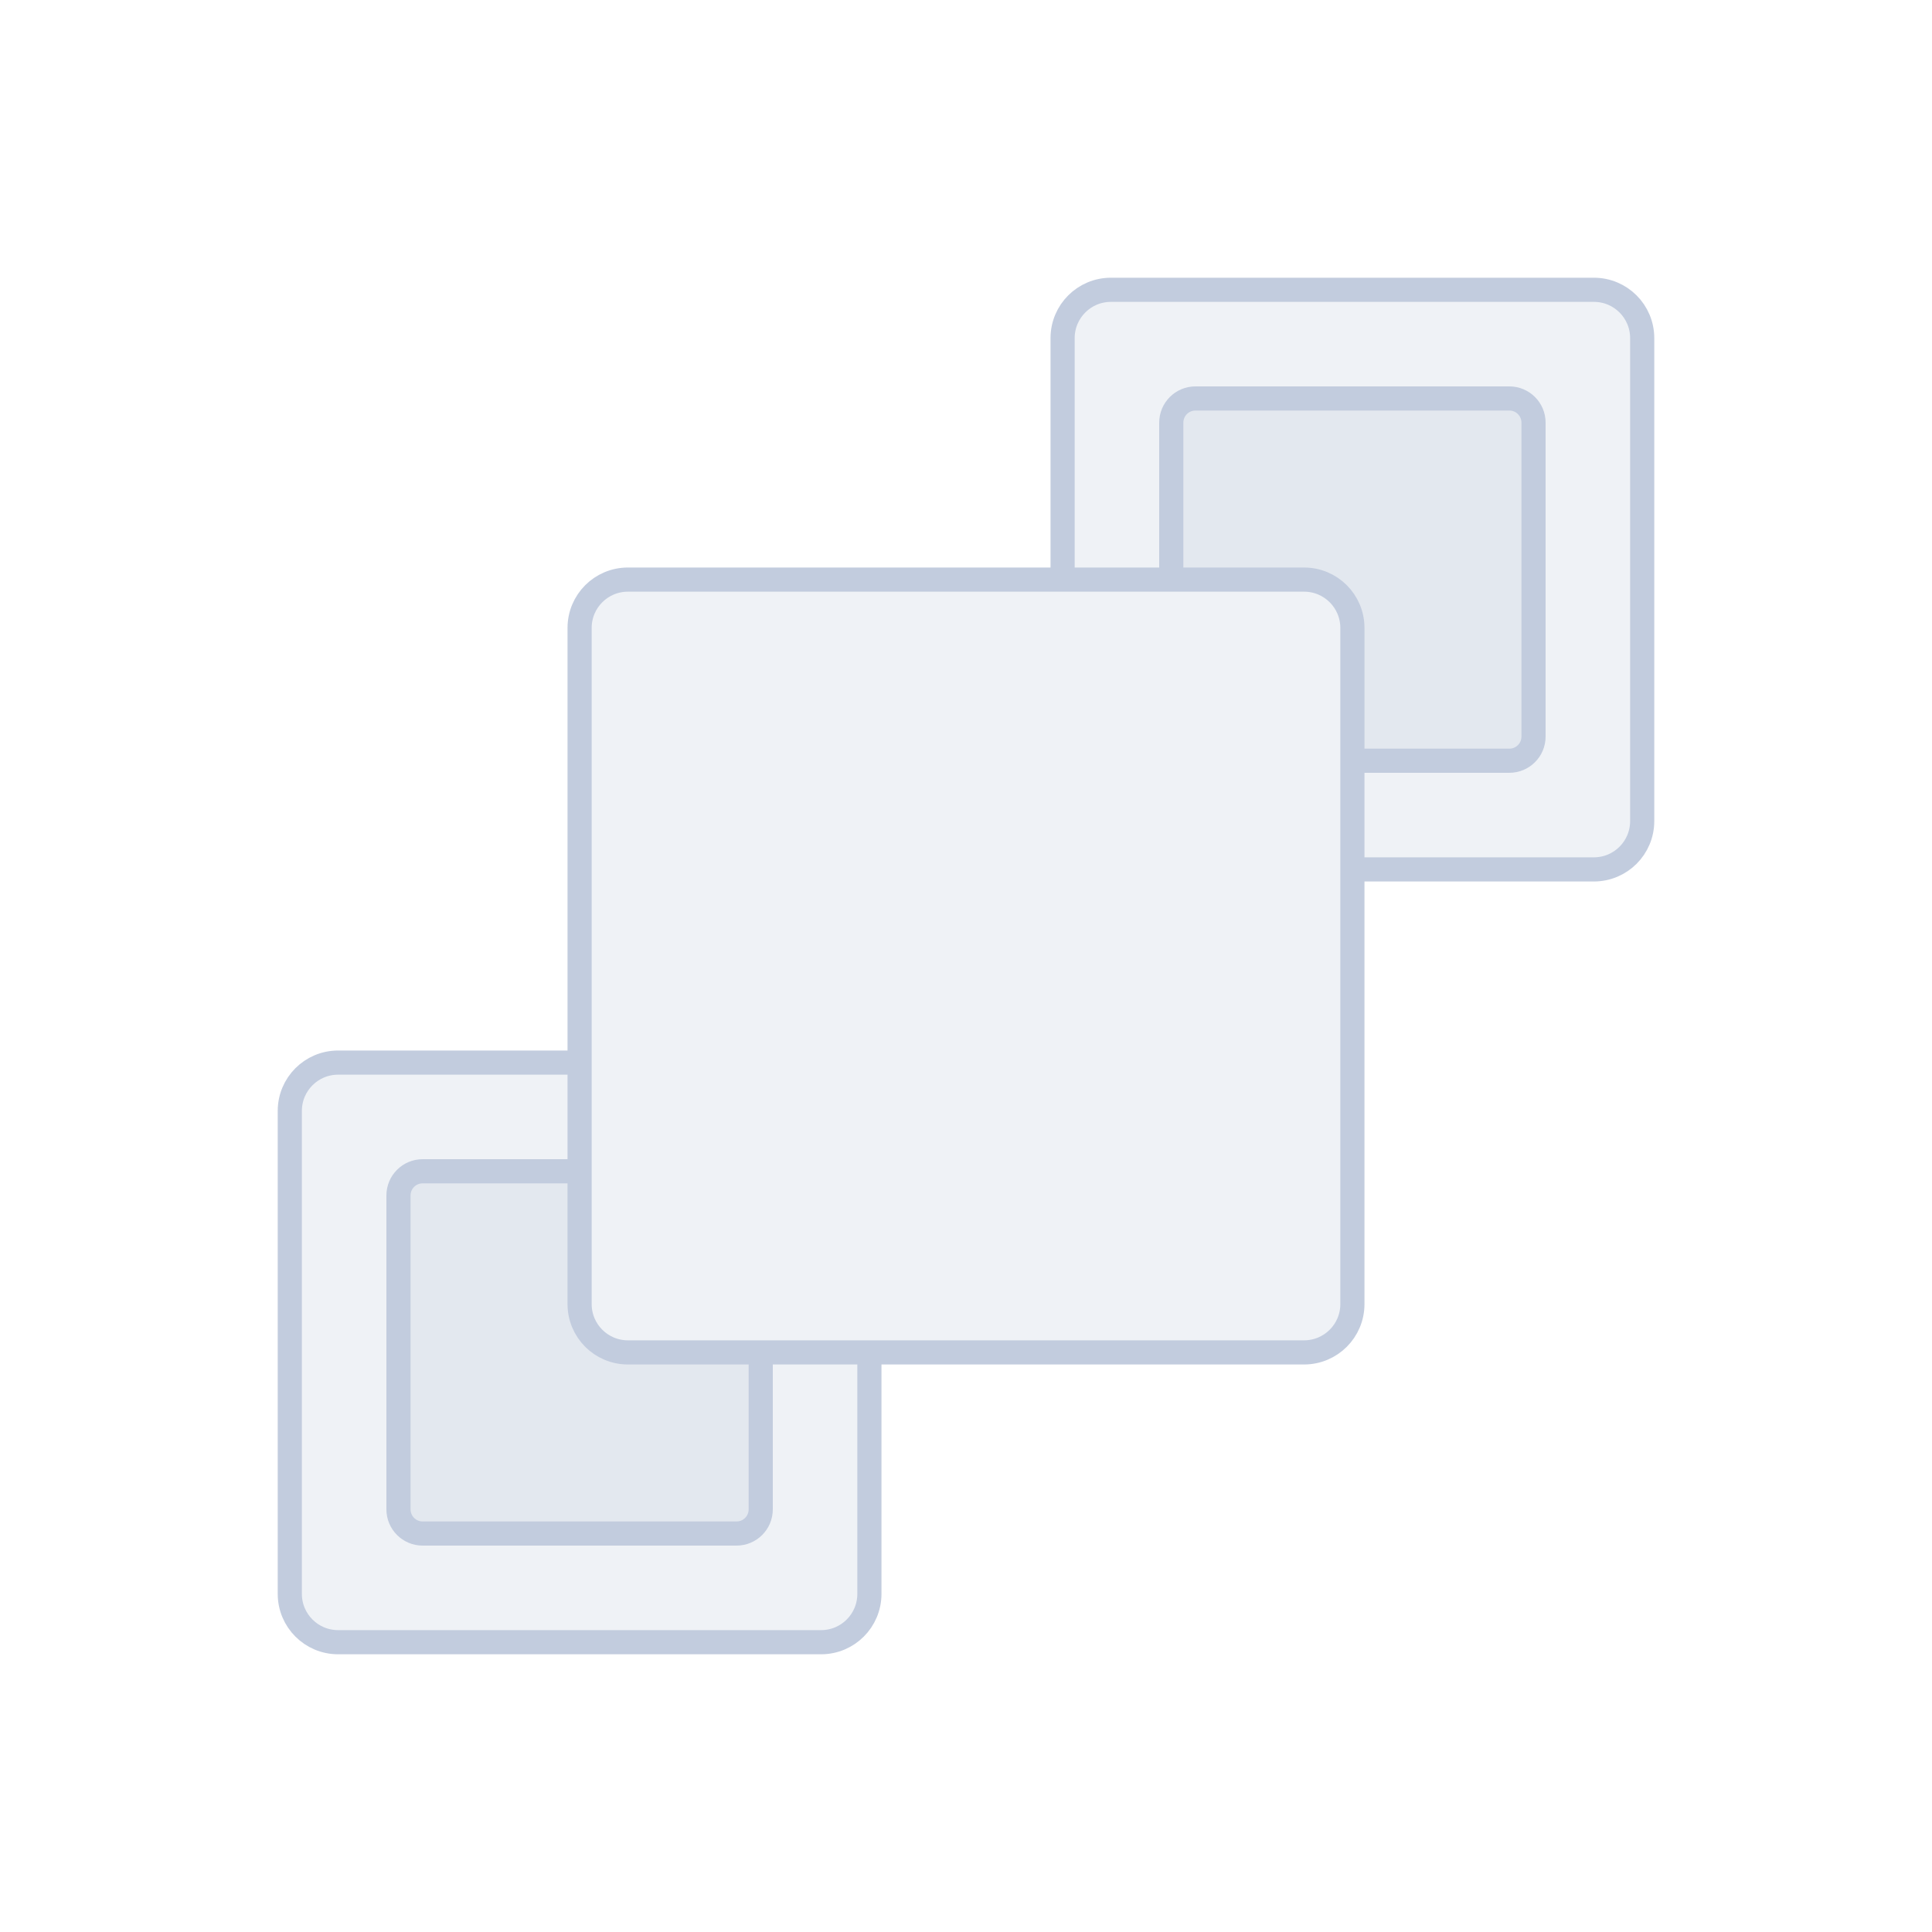 <svg width="80" height="80" viewBox="0 0 80 80" fill="none" xmlns="http://www.w3.org/2000/svg">
  <path d="M66 12C67.105 12 68 12.895 68 14V34C68 35.105 67.105 36 66 36H56V26C56 24.895 55.105 24 54 24H44V14C44 12.895 44.895 12 46 12H66Z" fill="#C2CCDE" fill-opacity="0.25" />
  <path d="M62.5 16.5C63.052 16.5 63.5 16.948 63.5 17.5V30.5C63.5 31.052 63.052 31.5 62.5 31.5H56V26C56 24.895 55.105 24 54 24H48.5V17.5C48.5 16.948 48.948 16.5 49.5 16.5H62.5Z" fill="#C2CCDE" fill-opacity="0.25" />
  <path d="M14 68C12.895 68 12 67.105 12 66V46C12 44.895 12.895 44 14 44H24V54C24 55.105 24.895 56 26 56H36V66C36 67.105 35.105 68 34 68H14Z" fill="#C2CCDE" fill-opacity="0.25" />
  <path d="M17.5 63.5C16.948 63.5 16.5 63.052 16.5 62.5V49.5C16.5 48.948 16.948 48.5 17.5 48.5H24V54C24 55.105 24.895 56 26 56H31.5V62.5C31.5 63.052 31.052 63.5 30.5 63.5H17.5Z" fill="#C2CCDE" fill-opacity="0.25" />
  <path d="M56 26C56 24.895 55.105 24 54 24H26C24.895 24 24 24.895 24 26V54C24 55.105 24.895 56 26 56H54C55.105 56 56 55.105 56 54V26Z" fill="#C2CCDE" fill-opacity="0.25" />
  <path d="M56 26V36H66C67.105 36 68 35.105 68 34V14C68 12.895 67.105 12 66 12H46C44.895 12 44 12.895 44 14V24H54M56 26C56 24.895 55.105 24 54 24M56 26V31.5H62.5C63.052 31.5 63.5 31.052 63.5 30.5V17.5C63.5 16.948 63.052 16.5 62.5 16.5H49.5C48.948 16.5 48.5 16.948 48.5 17.5V24H54M56 26V54C56 55.105 55.105 56 54 56H26M54 24H26C24.895 24 24 24.895 24 26V54M24 54V44H14C12.895 44 12 44.895 12 46V66C12 67.105 12.895 68 14 68H34C35.105 68 36 67.105 36 66V56H26M24 54C24 55.105 24.895 56 26 56M24 54V48.5H17.5C16.948 48.5 16.5 48.948 16.5 49.5V62.5C16.5 63.052 16.948 63.5 17.5 63.5H30.5C31.052 63.5 31.5 63.052 31.5 62.5V56H26" stroke="#C2CCDE" stroke-linecap="round" stroke-linejoin="round" />
</svg>